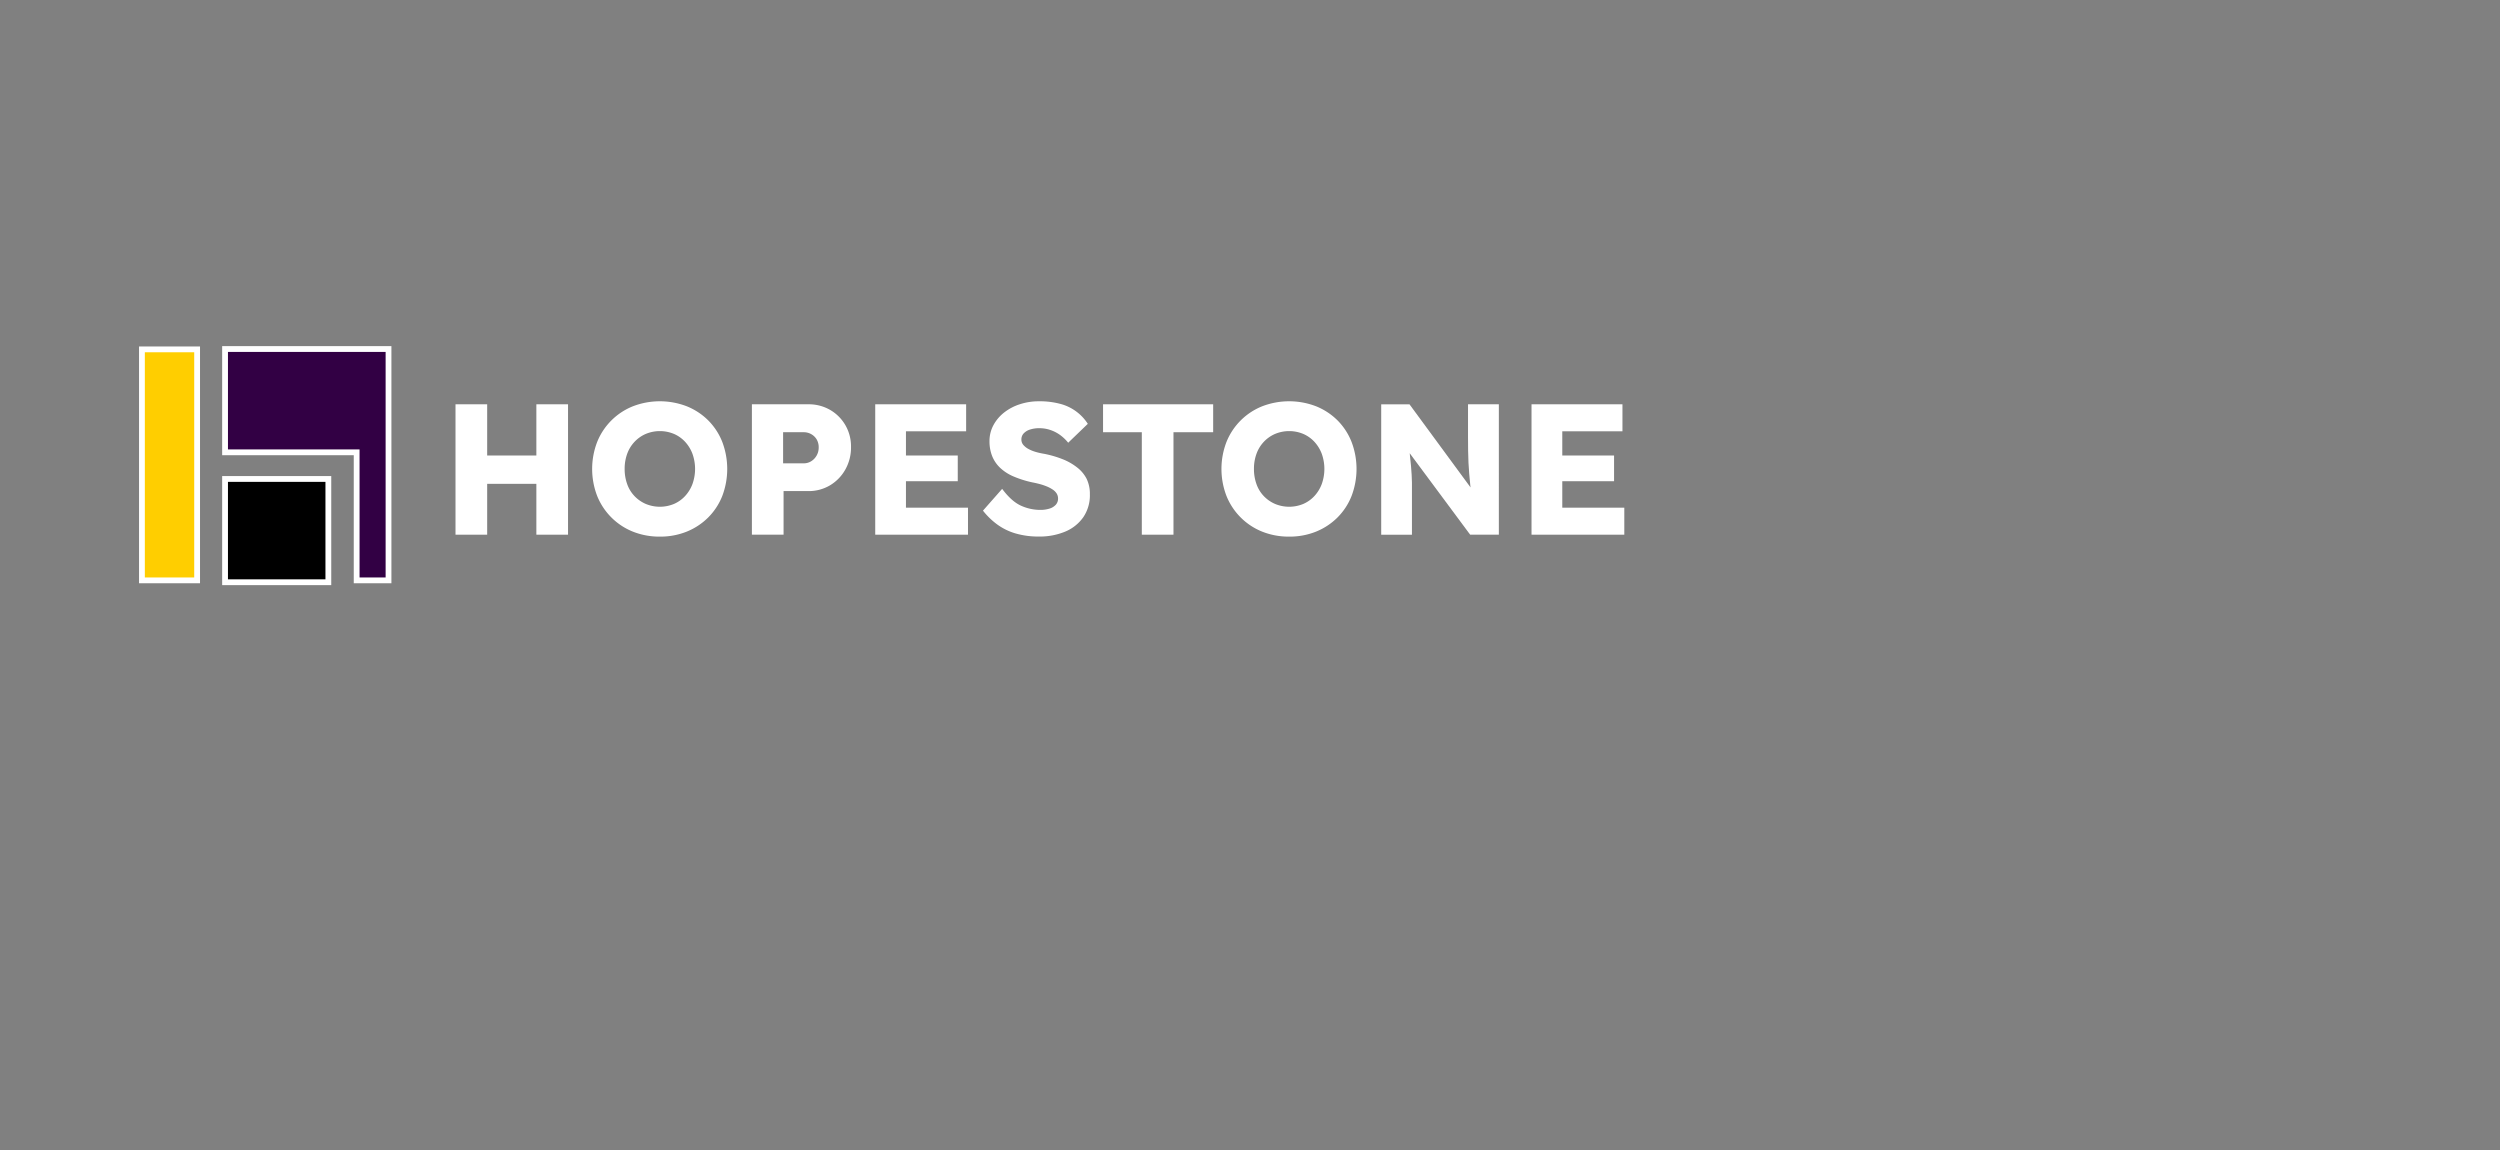<svg id="Layer_4" data-name="Layer 4" xmlns="http://www.w3.org/2000/svg" viewBox="0 0 1293.89 595.28"><rect x="0" y="0" width="1293.89" height="595.28" fill="#808080" stroke="none"/><defs><style>.cls-1{fill:#fff;}.cls-2{fill:#ffce00;}.cls-2,.cls-3,.cls-4{stroke:#fff;stroke-miterlimit:10;stroke-width:3px;}.cls-3{fill:#320044;}</style></defs><polygon class="cls-1" points="277.6 235.75 252.14 235.75 252.14 209.24 235.75 209.24 235.75 276.73 252.14 276.73 252.14 250.41 277.6 250.41 277.6 276.73 293.99 276.73 293.99 209.24 277.6 209.24 277.6 235.75"/><path class="cls-1" d="M366.59,217.62a33.45,33.45,0,0,0-11.09-7.32,38.75,38.75,0,0,0-28,0,33.18,33.18,0,0,0-18.42,18.41,38.88,38.88,0,0,0,0,28,33.23,33.23,0,0,0,18.42,18.42,36.93,36.93,0,0,0,14.08,2.6,36.41,36.41,0,0,0,13.88-2.6,33.47,33.47,0,0,0,11.09-7.33,32.77,32.77,0,0,0,7.28-11.13,39.49,39.49,0,0,0,0-27.92A32.89,32.89,0,0,0,366.59,217.62Zm-8.2,32.88a18.85,18.85,0,0,1-3.81,6.22,17,17,0,0,1-5.78,4.1,19,19,0,0,1-14.56,0,17.78,17.78,0,0,1-5.83-4.05,17.23,17.23,0,0,1-3.81-6.22,23,23,0,0,1-1.31-7.86,22.62,22.62,0,0,1,1.31-7.81,17.85,17.85,0,0,1,3.81-6.22,17.6,17.6,0,0,1,5.83-4.09,19,19,0,0,1,14.56,0,17.1,17.1,0,0,1,5.78,4.09,19,19,0,0,1,3.81,6.22,23.27,23.27,0,0,1,0,15.62Z"/><path class="cls-1" d="M429.6,212.13a22.08,22.08,0,0,0-11.33-2.89H389.15v67.49h16.39V254.17h12.73a21.57,21.57,0,0,0,11.33-3,22.07,22.07,0,0,0,7.9-8.15,23.23,23.23,0,0,0,2.95-11.71A21.94,21.94,0,0,0,437.5,220,21.68,21.68,0,0,0,429.6,212.13Zm-7,23.72a8.09,8.09,0,0,1-2.8,2.89A7.23,7.23,0,0,1,416,239.8h-10.7V223.7H416a7.84,7.84,0,0,1,3.86,1,7.63,7.63,0,0,1,2.8,2.7,8.07,8.07,0,0,1,1.06,4.25A8.39,8.39,0,0,1,422.61,235.85Z"/><polygon class="cls-1" points="468.88 249.06 495.69 249.06 495.69 235.75 468.88 235.75 468.88 223.22 500.03 223.22 500.03 209.24 452.98 209.24 452.98 276.73 500.99 276.73 500.99 262.75 468.88 262.75 468.88 249.06"/><path class="cls-1" d="M557.45,241.92a29.7,29.7,0,0,0-7.43-4.24,53.72,53.72,0,0,0-9.59-2.8,35.54,35.54,0,0,1-4.44-1,18.55,18.55,0,0,1-3.76-1.54,9.13,9.13,0,0,1-2.6-2.07,4.22,4.22,0,0,1-1-2.8,4.54,4.54,0,0,1,1.16-3.13,7.51,7.51,0,0,1,3.23-2,15.21,15.21,0,0,1,5-.72,17.3,17.3,0,0,1,5.44.87,19.16,19.16,0,0,1,5,2.5,21.87,21.87,0,0,1,4.39,4.15L563,219.36a24.17,24.17,0,0,0-14-10.27,41,41,0,0,0-11.42-1.4,31.11,31.11,0,0,0-9.65,1.5,26,26,0,0,0-8.14,4.24,20.91,20.91,0,0,0-5.6,6.56,17.19,17.19,0,0,0-2.07,8.34,20.7,20.7,0,0,0,1.35,7.66,17.17,17.17,0,0,0,4.1,6.08,23.39,23.39,0,0,0,6.89,4.48,53.28,53.28,0,0,0,9.74,3.09c1.35.25,2.67.56,4,.91a30.4,30.4,0,0,1,3.67,1.25,17,17,0,0,1,3,1.6,6.87,6.87,0,0,1,2,2,4.83,4.83,0,0,1,.73,2.6,4.67,4.67,0,0,1-1.16,3.23,7.19,7.19,0,0,1-3.28,2,15.51,15.51,0,0,1-4.72.67,24,24,0,0,1-10.08-2.21q-4.87-2.22-9.69-8.68l-9.93,11.28a37.89,37.89,0,0,0,7.42,7.18,30.67,30.67,0,0,0,9.5,4.63,42.13,42.13,0,0,0,12,1.59,34.28,34.28,0,0,0,13.64-2.55,21.52,21.52,0,0,0,9.35-7.43,20.16,20.16,0,0,0,3.42-11.9,17.87,17.87,0,0,0-1.68-8A17.56,17.56,0,0,0,557.45,241.92Z"/><polygon class="cls-1" points="570.89 223.7 590.95 223.7 590.95 276.73 607.34 276.73 607.34 223.7 627.88 223.7 627.88 209.24 570.89 209.24 570.89 223.7"/><path class="cls-1" d="M692.29,217.62a33.45,33.45,0,0,0-11.09-7.32,38.75,38.75,0,0,0-28,0,33.18,33.18,0,0,0-18.42,18.41,38.88,38.88,0,0,0,0,28,33.23,33.23,0,0,0,18.42,18.42,36.91,36.91,0,0,0,14.07,2.6,36.42,36.42,0,0,0,13.89-2.6,33.47,33.47,0,0,0,11.09-7.33,32.74,32.74,0,0,0,7.27-11.13,39.34,39.34,0,0,0,0-27.92A32.87,32.87,0,0,0,692.29,217.62Zm-8.2,32.88a18.85,18.85,0,0,1-3.81,6.22,17.09,17.09,0,0,1-5.78,4.1,19,19,0,0,1-14.56,0,17.82,17.82,0,0,1-5.84-4.05,17.21,17.21,0,0,1-3.8-6.22,23,23,0,0,1-1.31-7.86,22.62,22.62,0,0,1,1.31-7.81,17.83,17.83,0,0,1,3.8-6.22,17.64,17.64,0,0,1,5.84-4.09,19,19,0,0,1,14.56,0,17.2,17.2,0,0,1,5.78,4.09,19,19,0,0,1,3.81,6.22,23.27,23.27,0,0,1,0,15.62Z"/><path class="cls-1" d="M759.78,225.92c0,2.63,0,5.07.05,7.32s.09,4.34.19,6.27.22,3.83.38,5.69.34,3.76.53,5.69c.05.45.11.92.16,1.38l-31.59-43H714.85v67.49h15.91V254.17c0-1.61,0-3.07,0-4.39s-.08-2.65-.15-4-.18-2.86-.33-4.53-.36-3.59-.58-5.74c0-.3-.07-.62-.1-.94l31.29,42.16h14.85V209.24H759.78Z"/><polygon class="cls-1" points="808.57 262.75 808.57 249.06 835.37 249.06 835.37 235.75 808.57 235.75 808.57 223.22 839.71 223.22 839.71 209.24 792.65 209.24 792.65 276.73 840.67 276.73 840.67 262.75 808.57 262.75"/><polygon class="cls-2" points="102.02 180.82 73.46 180.82 73.46 235.95 73.46 300.37 102.02 300.37 102.02 235.95 102.02 180.82"/><polygon class="cls-3" points="201.08 180.64 116.48 180.64 116.48 234.1 184.59 234.1 184.59 235.95 184.59 300.37 201.08 300.37 201.08 235.95 201.08 234.1 201.08 234.1 201.08 180.64"/><rect class="cls-4" x="116.48" y="247.9" width="53.46" height="53.46" transform="translate(417.84 131.41) rotate(90)"/></svg>